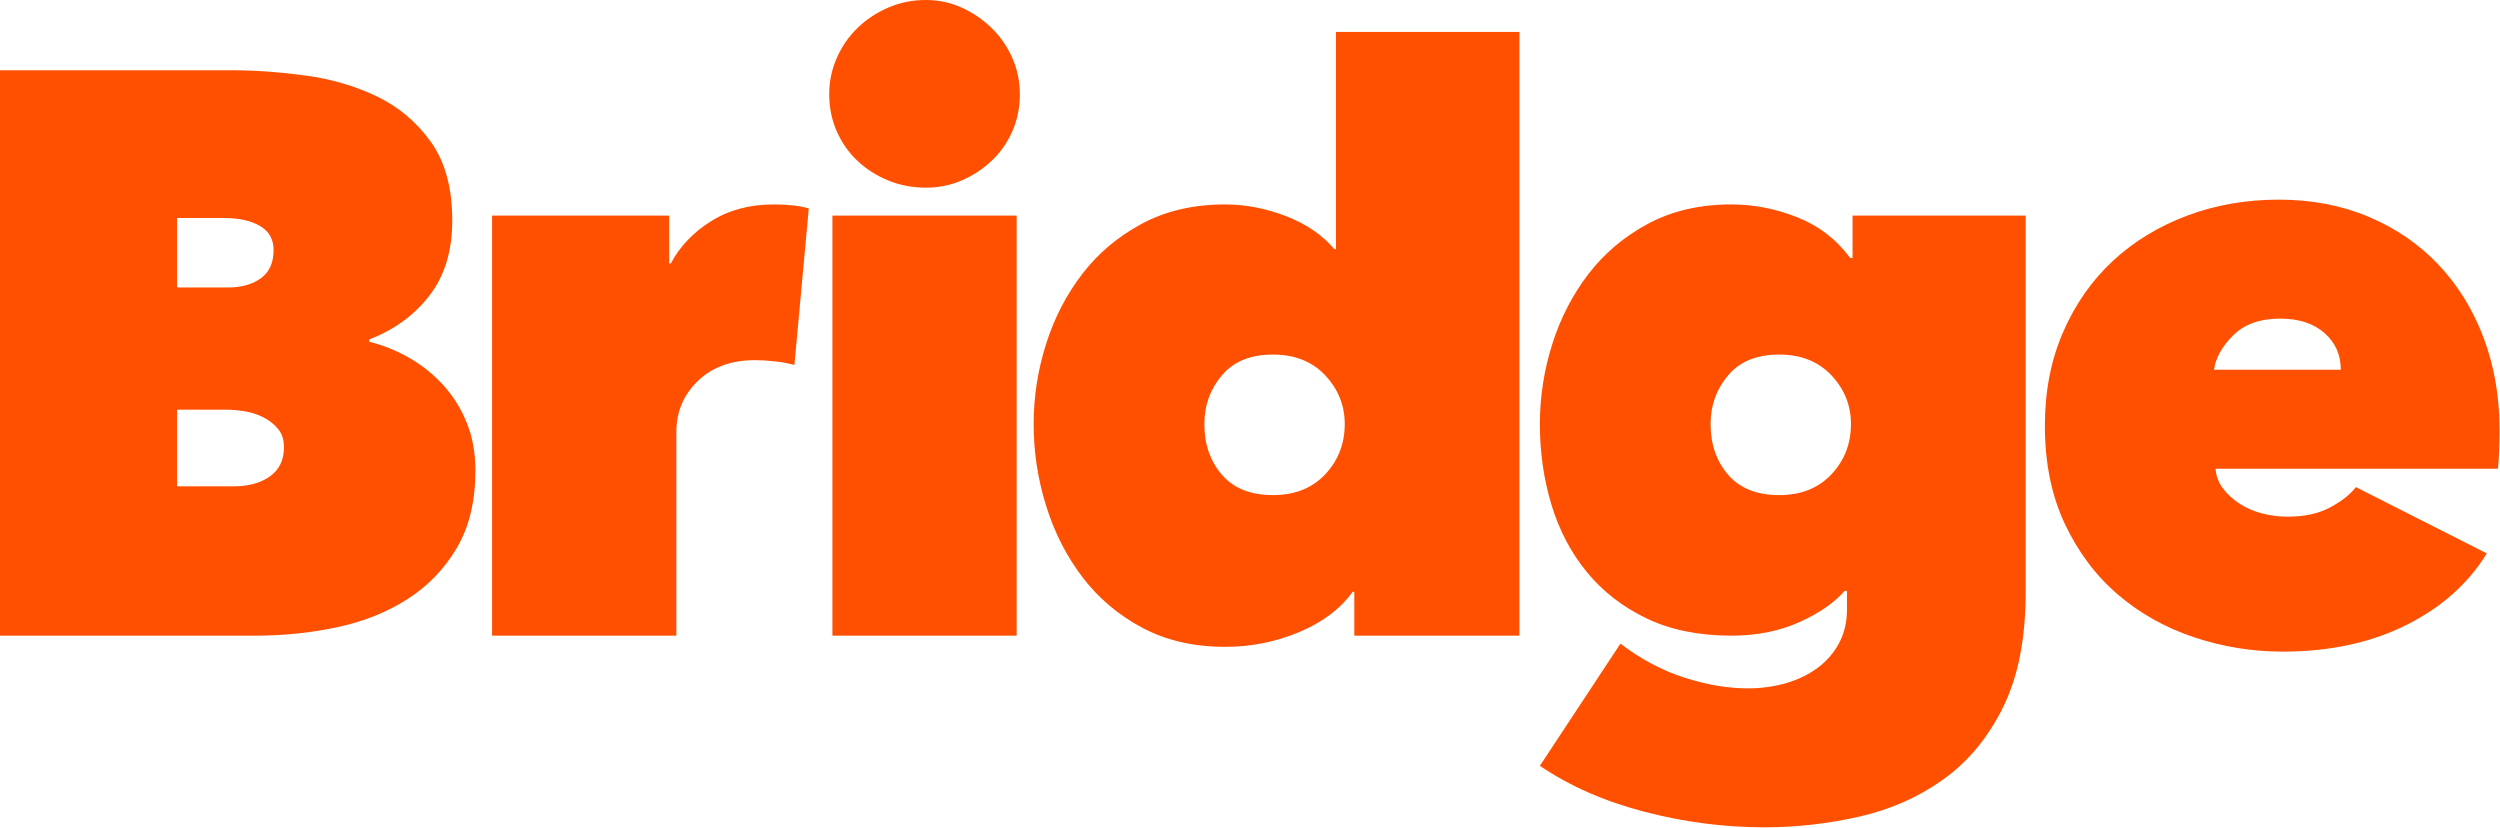<?xml version="1.0" encoding="UTF-8"?>
<svg width="912px" height="302px" viewBox="0 0 912 302" version="1.1" xmlns="http://www.w3.org/2000/svg" xmlns:xlink="http://www.w3.org/1999/xlink">
    <!-- Generator: Sketch 43.2 (39069) - http://www.bohemiancoding.com/sketch -->
    <title>bridge</title>
    <desc>Created with Sketch.</desc>
    <defs></defs>
    <g id="Page-1" stroke="none" stroke-width="1" fill="none" fill-rule="evenodd">
        <g id="Logos-with-taglines-wide" transform="translate(-103, -714)" fill="#FF4F00">
            <g id="Group-5" transform="translate(103, 714)">
                <path d="M64.598,79.529 L64.598,104.873 L83.221,104.873 C88.071,104.873 92.048,103.756 95.152,101.523 C98.256,99.29 99.808,95.842 99.808,91.181 C99.808,87.297 98.159,84.384 94.861,82.442 C91.563,80.5 87.198,79.529 81.767,79.529 L64.598,79.529 Z M64.598,149.444 L64.598,177.41 L85.258,177.41 C90.69,177.41 95.103,176.197 98.498,173.769 C101.893,171.341 103.59,167.797 103.59,163.136 C103.59,160.417 102.863,158.184 101.408,156.436 C99.953,154.688 98.159,153.28 96.025,152.212 C93.891,151.144 91.612,150.415 89.187,150.027 C86.762,149.638 84.482,149.444 82.349,149.444 L64.598,149.444 Z M134.726,124.683 C139.575,125.848 144.328,127.741 148.984,130.363 C153.64,132.985 157.81,136.287 161.496,140.268 C165.182,144.249 168.092,148.862 170.226,154.105 C172.36,159.349 173.427,165.175 173.427,171.584 C173.427,182.848 171.147,192.316 166.588,199.987 C162.03,207.659 156.016,213.873 148.547,218.631 C141.079,223.39 132.543,226.788 122.941,228.827 C113.338,230.867 103.493,231.886 93.406,231.886 L0,231.886 L0,25.636 L84.676,25.636 C93.018,25.636 101.893,26.267 111.301,27.529 C120.71,28.792 129.391,31.316 137.345,35.103 C145.298,38.89 151.894,44.425 157.131,51.708 C162.369,58.991 164.988,68.556 164.988,80.403 C164.988,91.473 162.224,100.601 156.695,107.786 C151.166,114.972 143.843,120.313 134.726,123.809 L134.726,124.683 Z M179.519,78.655 L244.117,78.655 L244.117,96.134 L244.699,96.134 C247.997,89.919 252.895,84.772 259.394,80.694 C265.893,76.616 273.507,74.576 282.236,74.576 C287.474,74.576 291.742,75.062 295.04,76.033 L289.802,133.131 C287.668,132.548 285.292,132.111 282.673,131.82 C280.054,131.528 277.678,131.383 275.544,131.383 C266.814,131.383 259.831,133.907 254.593,138.957 C249.355,144.006 246.736,150.221 246.736,157.601 L246.736,231.886 L179.519,231.886 L179.519,78.655 Z M303.664,78.655 L370.881,78.655 L370.881,231.886 L303.664,231.886 L303.664,78.655 Z M302.5,34.375 C302.5,29.714 303.422,25.296 305.265,21.12 C307.107,16.945 309.629,13.303 312.83,10.196 C316.031,7.089 319.765,4.612 324.033,2.767 C328.301,0.922 332.859,0 337.709,0 C342.365,0 346.73,0.922 350.804,2.767 C354.877,4.612 358.515,7.089 361.715,10.196 C364.916,13.303 367.438,16.945 369.281,21.12 C371.124,25.296 372.045,29.714 372.045,34.375 C372.045,39.23 371.124,43.746 369.281,47.921 C367.438,52.097 364.916,55.69 361.715,58.7 C358.515,61.71 354.877,64.089 350.804,65.837 C346.73,67.585 342.365,68.459 337.709,68.459 C332.859,68.459 328.301,67.585 324.033,65.837 C319.765,64.089 316.031,61.71 312.83,58.7 C309.629,55.69 307.107,52.097 305.265,47.921 C303.422,43.746 302.5,39.23 302.5,34.375 L302.5,34.375 Z M377.076,154.688 C377.076,144.783 378.579,135.073 381.586,125.556 C384.593,116.04 389.006,107.495 394.826,99.921 C400.646,92.347 407.92,86.229 416.65,81.568 C425.379,76.907 435.467,74.576 446.912,74.576 C454.284,74.576 461.655,75.984 469.027,78.801 C476.398,81.617 482.315,85.646 486.777,90.89 L487.359,90.89 L487.359,11.653 L554.285,11.653 L554.285,231.886 L494.051,231.886 L494.051,215.864 L493.47,215.864 C489.008,222.079 482.509,226.982 473.974,230.575 C465.438,234.168 456.418,235.965 446.912,235.965 C435.467,235.965 425.379,233.634 416.65,228.973 C407.92,224.312 400.646,218.146 394.826,210.475 C389.006,202.803 384.593,194.112 381.586,184.402 C378.579,174.691 377.076,164.787 377.076,154.688 L377.076,154.688 Z M439.346,154.688 C439.346,162.068 441.48,168.234 445.748,173.186 C450.016,178.139 456.224,180.615 464.371,180.615 C472.325,180.615 478.678,178.09 483.431,173.041 C488.183,167.991 490.56,161.874 490.56,154.688 C490.56,147.891 488.183,141.967 483.431,136.918 C478.678,131.868 472.325,129.344 464.371,129.344 C456.224,129.344 450.016,131.868 445.748,136.918 C441.48,141.967 439.346,147.891 439.346,154.688 L439.346,154.688 Z M561.748,154.688 C561.748,144.783 563.252,135.073 566.258,125.556 C569.265,116.04 573.679,107.495 579.498,99.921 C585.318,92.347 592.593,86.229 601.322,81.568 C610.052,76.907 620.139,74.576 631.584,74.576 C639.732,74.576 647.734,76.13 655.591,79.237 C663.447,82.345 669.897,87.297 674.941,94.095 L675.814,94.095 L675.814,78.655 L738.958,78.655 L738.958,216.155 C738.958,232.857 736.242,246.743 730.81,257.813 C725.378,268.883 718.152,277.671 709.132,284.177 C700.111,290.683 689.878,295.247 678.433,297.869 C666.987,300.491 655.348,301.802 643.515,301.802 C628.966,301.802 614.416,299.908 599.867,296.121 C585.318,292.334 572.612,286.75 561.748,279.37 L591.138,234.799 C598.509,240.431 606.269,244.558 614.416,247.18 C622.564,249.802 630.323,251.113 637.695,251.113 C642.545,251.113 647.152,250.482 651.517,249.219 C655.882,247.957 659.713,246.112 663.011,243.684 C666.309,241.257 668.927,238.247 670.867,234.654 C672.807,231.061 673.777,226.934 673.777,222.273 L673.777,215.573 L672.904,215.573 C669.218,219.845 663.738,223.632 656.464,226.934 C649.189,230.235 640.896,231.886 631.584,231.886 C619.751,231.886 609.47,229.798 600.74,225.623 C592.011,221.447 584.736,215.815 578.916,208.727 C573.097,201.638 568.78,193.433 565.968,184.111 C563.155,174.789 561.748,164.981 561.748,154.688 L561.748,154.688 Z M624.019,154.688 C624.019,162.068 626.153,168.234 630.42,173.186 C634.688,178.139 640.896,180.615 649.043,180.615 C656.997,180.615 663.35,178.09 668.103,173.041 C672.856,167.991 675.232,161.874 675.232,154.688 C675.232,147.891 672.856,141.967 668.103,136.918 C663.35,131.868 656.997,129.344 649.043,129.344 C640.896,129.344 634.688,131.868 630.42,136.918 C626.153,141.967 624.019,147.891 624.019,154.688 L624.019,154.688 Z M853.929,134.879 C853.929,129.441 851.941,124.974 847.964,121.478 C843.987,117.982 838.604,116.234 831.814,116.234 C824.443,116.234 818.72,118.274 814.646,122.352 C810.572,126.43 808.245,130.606 807.663,134.879 L853.929,134.879 Z M911.835,156.727 C911.835,159.252 911.786,161.825 911.689,164.447 C911.592,167.069 911.447,169.254 911.253,171.002 L808.245,171.002 C808.439,173.72 809.36,176.148 811.009,178.284 C812.658,180.421 814.695,182.266 817.12,183.819 C819.544,185.373 822.26,186.538 825.267,187.315 C828.274,188.092 831.329,188.48 834.433,188.48 C840.641,188.48 845.83,187.364 850.001,185.13 C854.172,182.897 857.324,180.421 859.458,177.702 L907.179,201.881 C900.389,212.951 890.545,221.69 877.644,228.099 C864.744,234.508 849.758,237.712 832.687,237.712 C821.63,237.712 810.863,235.965 800.388,232.469 C789.912,228.973 780.65,223.778 772.599,216.884 C764.548,209.989 758.098,201.395 753.249,191.102 C748.399,180.809 745.974,168.865 745.974,155.271 C745.974,142.647 748.205,131.237 752.667,121.041 C757.128,110.845 763.19,102.203 770.853,95.114 C778.516,88.025 787.536,82.539 797.915,78.655 C808.293,74.771 819.399,72.829 831.232,72.829 C843.26,72.829 854.22,74.916 864.113,79.092 C874.007,83.267 882.494,89.094 889.575,96.571 C896.655,104.048 902.135,112.933 906.015,123.226 C909.895,133.519 911.835,144.686 911.835,156.727 L911.835,156.727 Z" id="bridge"></path>
            </g>
        </g>
    </g>
</svg>